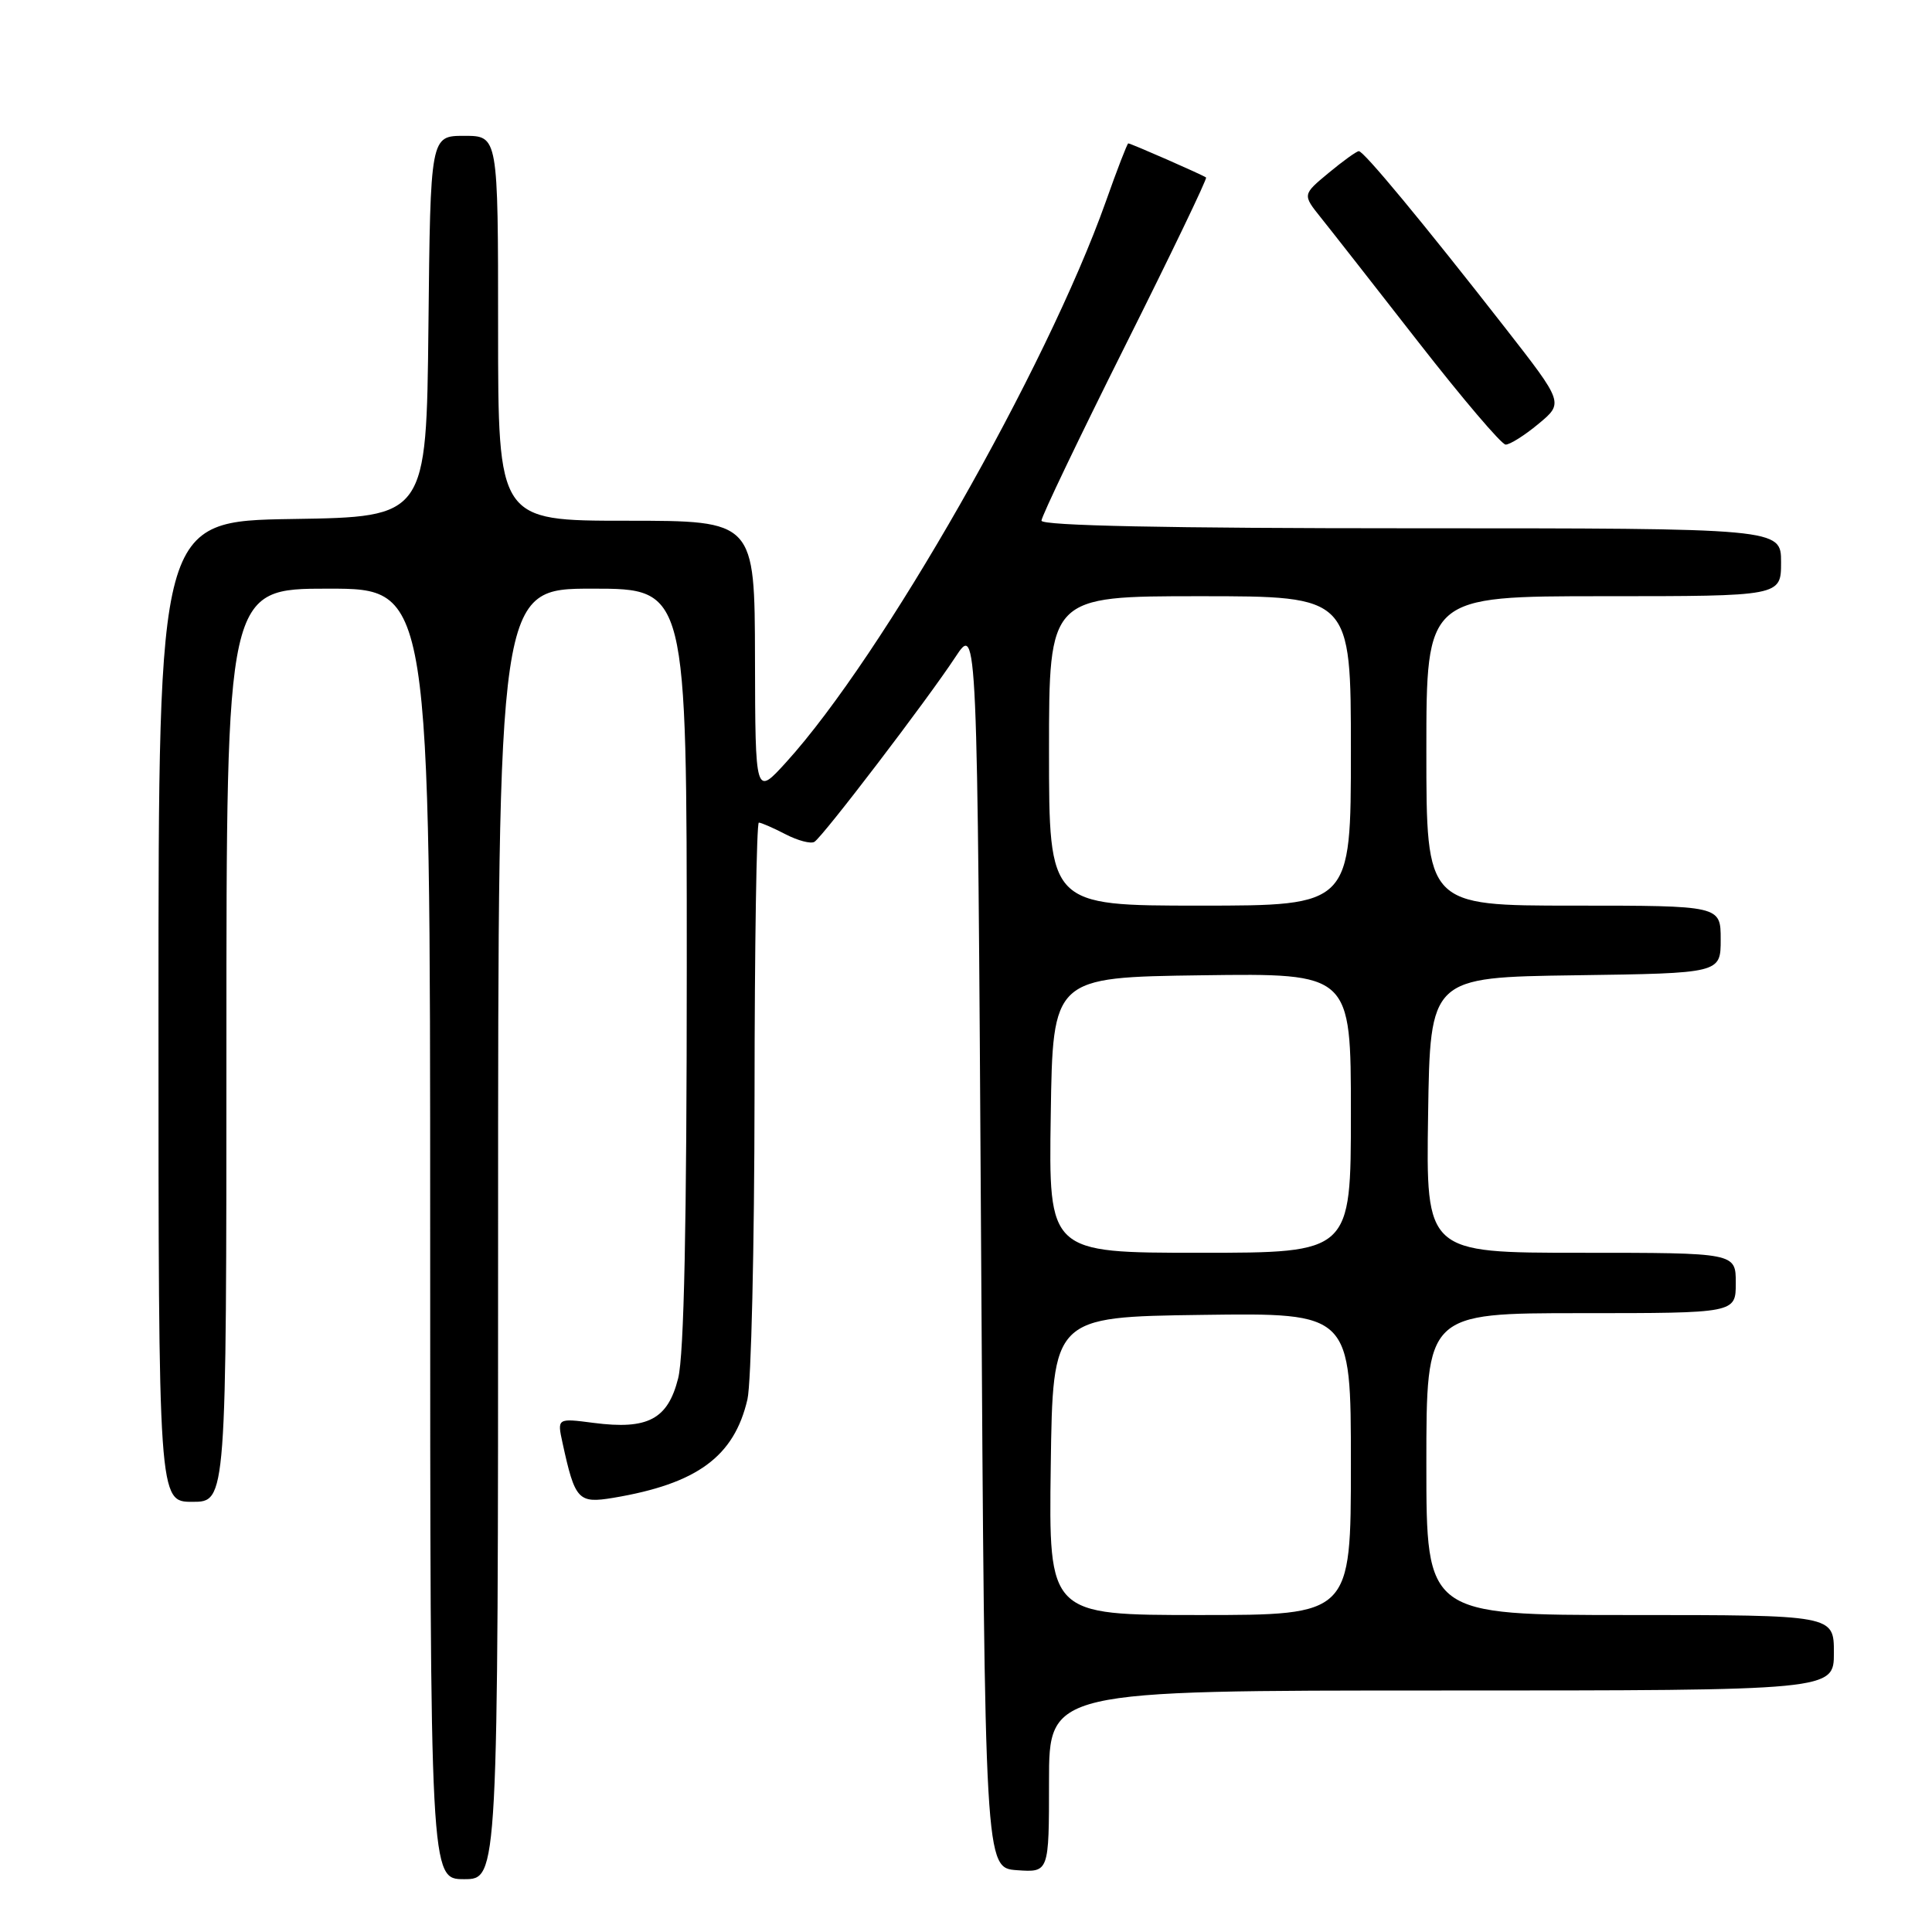 <?xml version="1.0" encoding="UTF-8" standalone="no"?>
<!DOCTYPE svg PUBLIC "-//W3C//DTD SVG 1.1//EN" "http://www.w3.org/Graphics/SVG/1.1/DTD/svg11.dtd" >
<svg xmlns="http://www.w3.org/2000/svg" xmlns:xlink="http://www.w3.org/1999/xlink" version="1.1" viewBox="0 0 256 256">
 <g >
 <path fill="currentColor"
d=" M 66.00 163.50 C 66.00 78.00 66.00 78.00 78.50 78.00 C 91.00 78.00 91.00 78.00 91.00 128.06 C 91.00 162.17 90.64 179.55 89.86 182.63 C 88.49 188.07 85.84 189.47 78.66 188.54 C 73.82 187.91 73.82 187.91 74.54 191.20 C 76.19 198.78 76.61 199.24 81.26 198.47 C 92.37 196.61 97.28 193.01 99.04 185.42 C 99.54 183.27 99.96 165.19 99.98 145.25 C 99.99 125.31 100.25 109.00 100.55 109.00 C 100.85 109.00 102.44 109.69 104.08 110.54 C 105.72 111.39 107.44 111.84 107.91 111.55 C 109.04 110.86 122.90 92.69 126.59 87.07 C 129.50 82.65 129.50 82.65 130.00 165.07 C 130.50 247.50 130.50 247.50 134.75 247.81 C 139.00 248.11 139.00 248.11 139.00 236.06 C 139.00 224.00 139.00 224.00 191.00 224.00 C 243.00 224.00 243.00 224.00 243.00 219.00 C 243.00 214.00 243.00 214.00 216.00 214.00 C 189.00 214.00 189.00 214.00 189.00 194.00 C 189.00 174.00 189.00 174.00 209.50 174.00 C 230.00 174.00 230.00 174.00 230.00 170.00 C 230.00 166.00 230.00 166.00 209.48 166.00 C 188.95 166.00 188.95 166.00 189.23 147.75 C 189.50 129.50 189.50 129.50 208.75 129.23 C 228.00 128.96 228.00 128.96 228.00 124.48 C 228.00 120.00 228.00 120.00 208.50 120.00 C 189.00 120.00 189.00 120.00 189.00 99.50 C 189.00 79.00 189.00 79.00 212.50 79.00 C 236.00 79.00 236.00 79.00 236.00 74.50 C 236.00 70.00 236.00 70.00 187.00 70.00 C 154.72 70.00 138.00 69.66 138.00 68.99 C 138.00 68.44 142.98 58.04 149.06 45.88 C 155.14 33.73 159.98 23.67 159.81 23.52 C 159.44 23.21 149.85 19.00 149.50 19.00 C 149.37 19.00 148.02 22.48 146.52 26.73 C 138.67 48.82 116.94 86.94 104.17 101.00 C 100.08 105.50 100.08 105.50 100.04 87.25 C 100.00 69.00 100.00 69.00 83.00 69.00 C 66.00 69.00 66.00 69.00 66.00 43.50 C 66.00 18.00 66.00 18.00 61.52 18.00 C 57.03 18.00 57.03 18.00 56.77 43.25 C 56.50 68.50 56.50 68.50 38.75 68.77 C 21.00 69.05 21.00 69.05 21.00 134.02 C 21.00 199.00 21.00 199.00 25.50 199.00 C 30.00 199.00 30.00 199.00 30.00 138.50 C 30.00 78.00 30.00 78.00 43.50 78.00 C 57.00 78.00 57.00 78.00 57.00 163.50 C 57.00 249.00 57.00 249.00 61.50 249.00 C 66.00 249.00 66.00 249.00 66.00 163.50 Z  M 203.85 56.17 C 207.20 53.39 207.20 53.39 199.44 43.44 C 188.48 29.40 180.69 20.00 180.05 20.03 C 179.75 20.04 177.94 21.34 176.04 22.92 C 172.58 25.79 172.58 25.79 175.04 28.86 C 176.39 30.54 182.22 37.99 188.00 45.40 C 193.78 52.81 198.95 58.89 199.50 58.91 C 200.05 58.93 202.01 57.70 203.85 56.17 Z  M 139.23 194.25 C 139.50 174.50 139.50 174.50 159.25 174.23 C 179.00 173.96 179.00 173.96 179.00 193.98 C 179.00 214.00 179.00 214.00 158.98 214.00 C 138.96 214.00 138.96 214.00 139.23 194.25 Z  M 139.23 147.75 C 139.50 129.50 139.50 129.50 159.25 129.23 C 179.00 128.96 179.00 128.96 179.00 147.48 C 179.00 166.00 179.00 166.00 158.98 166.00 C 138.95 166.00 138.95 166.00 139.23 147.75 Z  M 139.00 99.50 C 139.00 79.00 139.00 79.00 159.00 79.00 C 179.00 79.00 179.00 79.00 179.00 99.50 C 179.00 120.00 179.00 120.00 159.00 120.00 C 139.00 120.00 139.00 120.00 139.00 99.50 Z "/>
</g>
</svg>